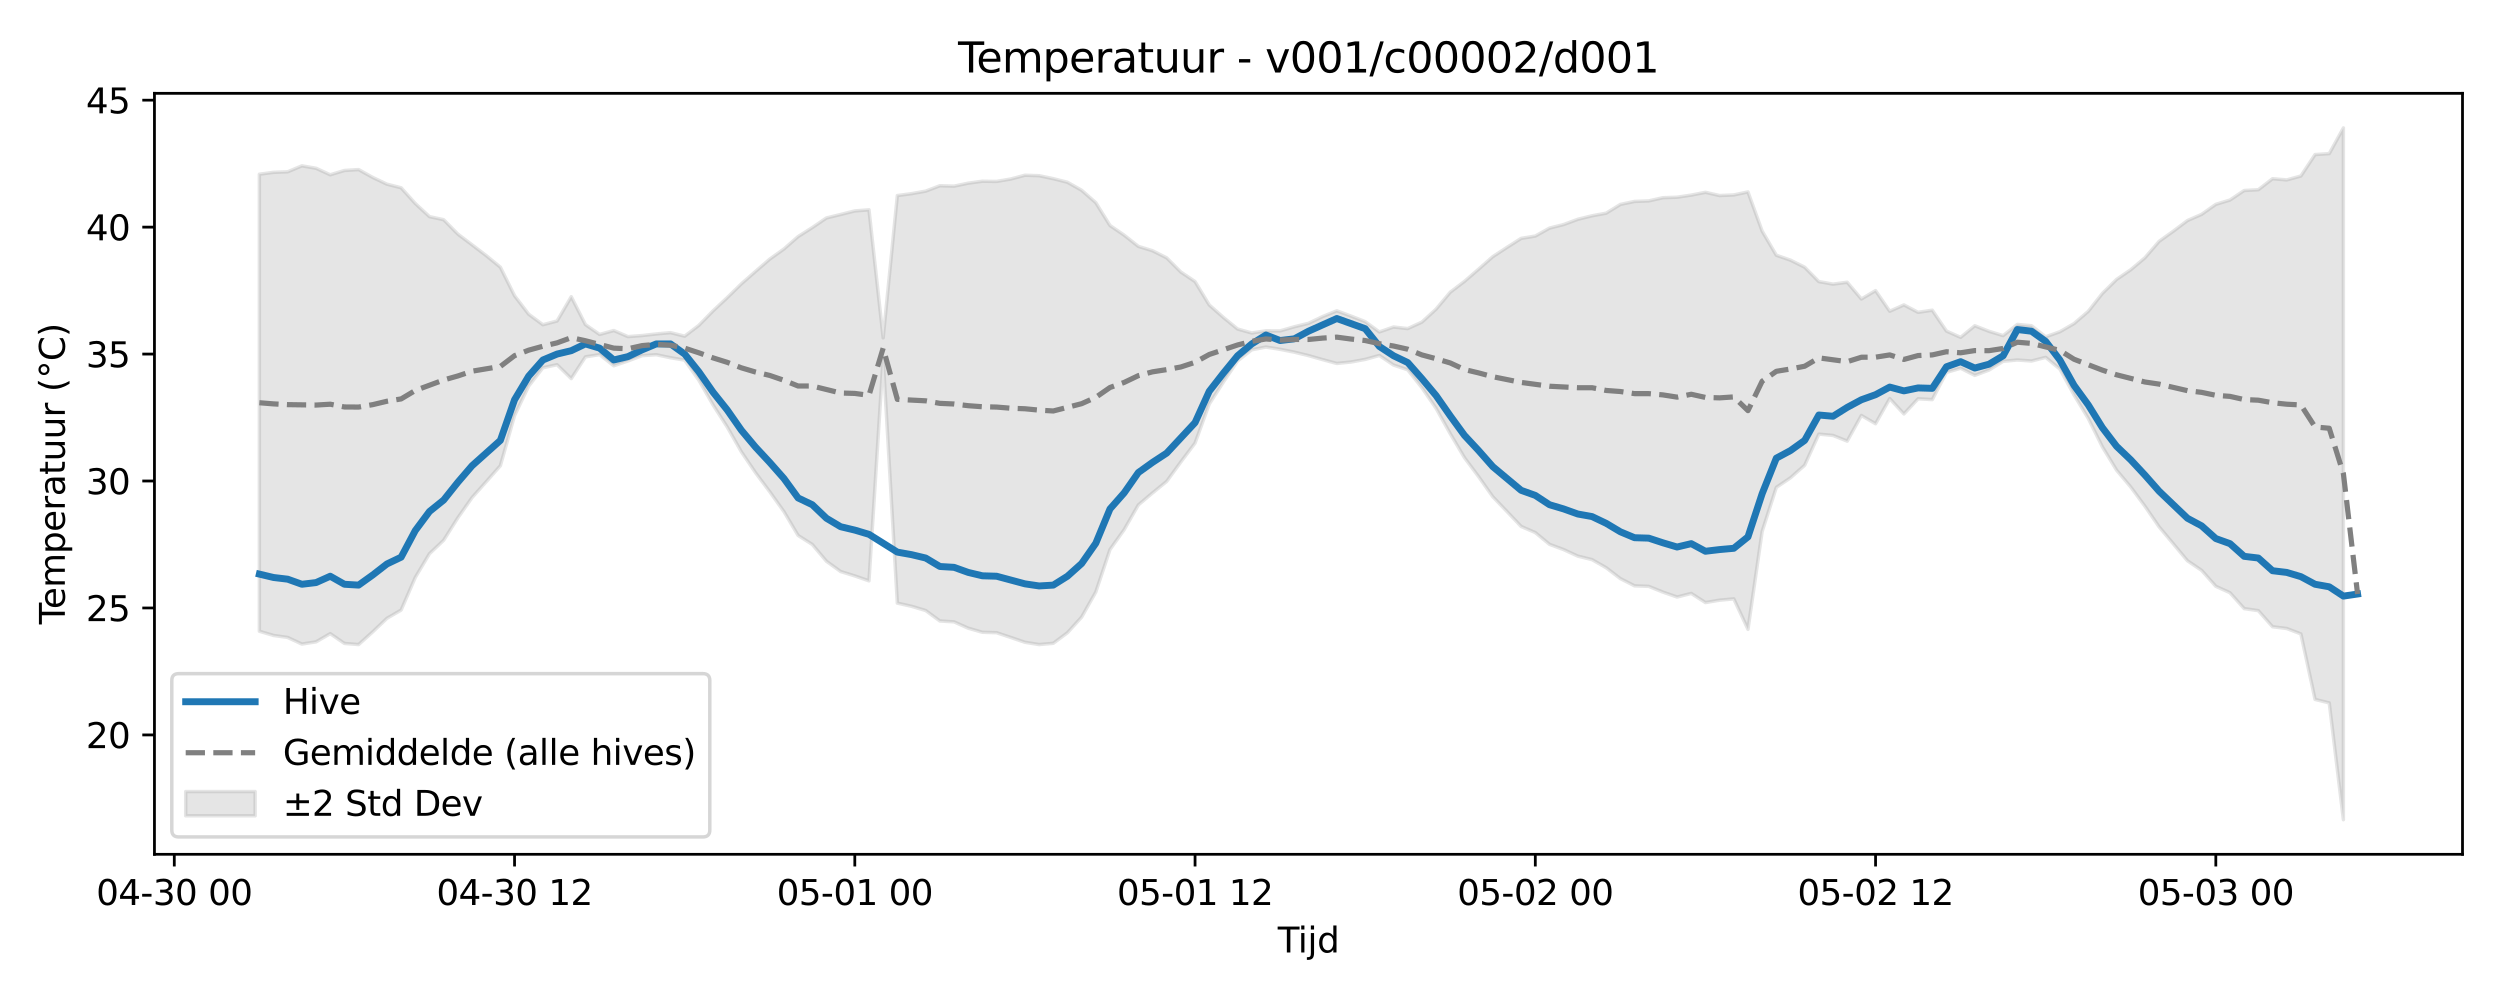 <?xml version="1.0" encoding="utf-8" standalone="no"?>
<!DOCTYPE svg PUBLIC "-//W3C//DTD SVG 1.1//EN"
  "http://www.w3.org/Graphics/SVG/1.1/DTD/svg11.dtd">
<svg xmlns:xlink="http://www.w3.org/1999/xlink" width="720pt" height="288pt" viewBox="0 0 720 288" xmlns="http://www.w3.org/2000/svg" version="1.1">
 <defs>
  <style type="text/css">*{stroke-linejoin: round; stroke-linecap: butt}</style>
 </defs>
 <g id="figure_1">
  <g id="patch_1">
   <path d="M 0 288 
L 720 288 
L 720 0 
L 0 0 
z
" style="fill: #ffffff"/>
  </g>
  <g id="axes_1">
   <g id="patch_2">
    <path d="M 44.48 246.04 
L 709.2 246.04 
L 709.2 26.88 
L 44.48 26.88 
z
" style="fill: #ffffff"/>
   </g>
   <g id="FillBetweenPolyCollection_1">
    <defs>
     <path id="m0c1fd617e3" d="M 74.695 -237.825 
L 74.695 -106.203 
L 78.778 -104.987 
L 82.861 -104.404 
L 86.944 -102.509 
L 91.027 -103.149 
L 95.11 -105.512 
L 99.193 -102.687 
L 103.276 -102.364 
L 107.359 -106.032 
L 111.442 -109.924 
L 115.525 -112.299 
L 119.608 -121.706 
L 123.691 -128.533 
L 127.774 -132.402 
L 131.857 -138.855 
L 135.94 -144.683 
L 140.023 -149.251 
L 144.106 -153.879 
L 148.189 -168.316 
L 152.272 -176.813 
L 156.355 -182.087 
L 160.439 -182.961 
L 164.522 -178.955 
L 168.605 -185.22 
L 172.688 -185.863 
L 176.771 -182.654 
L 180.854 -184.051 
L 184.937 -185.569 
L 189.02 -185.84 
L 193.103 -184.973 
L 197.186 -184.288 
L 201.269 -178.489 
L 205.352 -171.397 
L 209.435 -165.025 
L 213.518 -157.873 
L 217.601 -151.847 
L 221.684 -146.381 
L 225.767 -140.657 
L 229.85 -133.789 
L 233.933 -131.202 
L 238.016 -126.355 
L 242.099 -123.404 
L 246.183 -122.136 
L 250.266 -120.715 
L 254.349 -184.77 
L 258.432 -114.299 
L 262.515 -113.385 
L 266.598 -112.168 
L 270.681 -109.156 
L 274.764 -108.906 
L 278.847 -107.078 
L 282.93 -105.903 
L 287.013 -105.783 
L 291.096 -104.414 
L 295.179 -103.02 
L 299.262 -102.362 
L 303.345 -102.729 
L 307.428 -105.775 
L 311.511 -110.274 
L 315.594 -117.506 
L 319.677 -129.738 
L 323.76 -135.451 
L 327.843 -142.581 
L 331.926 -146.032 
L 336.01 -149.364 
L 340.093 -154.972 
L 344.176 -160.392 
L 348.259 -171.631 
L 352.342 -177.977 
L 356.425 -184.053 
L 360.508 -187.264 
L 364.591 -188.045 
L 368.674 -187.396 
L 372.757 -186.578 
L 376.84 -185.586 
L 380.923 -184.424 
L 385.006 -183.321 
L 389.089 -183.739 
L 393.172 -184.486 
L 397.255 -185.629 
L 401.338 -182.865 
L 405.421 -181.495 
L 409.504 -176.341 
L 413.587 -170.401 
L 417.67 -163.095 
L 421.754 -156.206 
L 425.837 -150.729 
L 429.92 -144.94 
L 434.003 -140.687 
L 438.086 -136.38 
L 442.169 -134.615 
L 446.252 -131.23 
L 450.335 -129.71 
L 454.418 -127.831 
L 458.501 -126.828 
L 462.584 -124.488 
L 466.667 -121.36 
L 470.75 -119.275 
L 474.833 -119.126 
L 478.916 -117.476 
L 482.999 -116.057 
L 487.082 -117.09 
L 491.165 -114.459 
L 495.248 -115.146 
L 499.331 -115.521 
L 503.414 -106.751 
L 507.497 -134.937 
L 511.581 -147.63 
L 515.664 -150.388 
L 519.747 -154.011 
L 523.83 -162.963 
L 527.913 -162.59 
L 531.996 -160.955 
L 536.079 -168.34 
L 540.162 -165.966 
L 544.245 -173.205 
L 548.328 -168.783 
L 552.411 -173.153 
L 556.494 -172.911 
L 560.577 -180.737 
L 564.66 -181.947 
L 568.743 -179.886 
L 572.826 -181.418 
L 576.909 -183.945 
L 580.992 -184.317 
L 585.075 -184.027 
L 589.158 -185.078 
L 593.241 -181.716 
L 597.325 -174.26 
L 601.408 -167.52 
L 605.491 -159.291 
L 609.574 -152.589 
L 613.657 -147.728 
L 617.74 -142.21 
L 621.823 -136.261 
L 625.906 -131.387 
L 629.989 -126.491 
L 634.072 -123.73 
L 638.155 -119.141 
L 642.238 -117.29 
L 646.321 -112.721 
L 650.404 -112.13 
L 654.487 -107.497 
L 658.57 -106.993 
L 662.653 -105.435 
L 666.736 -86.566 
L 670.819 -85.561 
L 674.902 -51.922 
L 674.902 -251.158 
L 674.902 -251.158 
L 670.819 -243.761 
L 666.736 -243.488 
L 662.653 -237.314 
L 658.57 -236.182 
L 654.487 -236.532 
L 650.404 -233.361 
L 646.321 -233.136 
L 642.238 -230.394 
L 638.155 -229.153 
L 634.072 -226.27 
L 629.989 -224.484 
L 625.906 -221.416 
L 621.823 -218.492 
L 617.74 -213.761 
L 613.657 -210.315 
L 609.574 -207.526 
L 605.491 -203.505 
L 601.408 -198.323 
L 597.325 -194.813 
L 593.241 -192.455 
L 589.158 -191.002 
L 585.075 -194.186 
L 580.992 -194.566 
L 576.909 -191.342 
L 572.826 -192.591 
L 568.743 -194.183 
L 564.66 -190.843 
L 560.577 -192.661 
L 556.494 -198.66 
L 552.411 -198.052 
L 548.328 -200.188 
L 544.245 -198.366 
L 540.162 -204.305 
L 536.079 -201.891 
L 531.996 -206.716 
L 527.913 -206.178 
L 523.83 -206.901 
L 519.747 -211.04 
L 515.664 -213.078 
L 511.581 -214.495 
L 507.497 -221.461 
L 503.414 -232.727 
L 499.331 -231.858 
L 495.248 -231.686 
L 491.165 -232.616 
L 487.082 -231.813 
L 482.999 -231.201 
L 478.916 -231.061 
L 474.833 -230.142 
L 470.75 -229.993 
L 466.667 -229.128 
L 462.584 -226.609 
L 458.501 -225.853 
L 454.418 -224.85 
L 450.335 -223.336 
L 446.252 -222.304 
L 442.169 -220.016 
L 438.086 -219.347 
L 434.003 -216.747 
L 429.92 -214.079 
L 425.837 -210.483 
L 421.754 -206.956 
L 417.67 -203.845 
L 413.587 -198.976 
L 409.504 -195.23 
L 405.421 -193.366 
L 401.338 -193.824 
L 397.255 -192.401 
L 393.172 -195.372 
L 389.089 -196.972 
L 385.006 -198.487 
L 380.923 -196.835 
L 376.84 -194.882 
L 372.757 -193.89 
L 368.674 -192.706 
L 364.591 -192.727 
L 360.508 -192.106 
L 356.425 -193.246 
L 352.342 -196.58 
L 348.259 -200.184 
L 344.176 -206.914 
L 340.093 -209.653 
L 336.01 -213.737 
L 331.926 -215.789 
L 327.843 -217.047 
L 323.76 -220.276 
L 319.677 -223.065 
L 315.594 -229.63 
L 311.511 -233.206 
L 307.428 -235.511 
L 303.345 -236.547 
L 299.262 -237.401 
L 295.179 -237.535 
L 291.096 -236.446 
L 287.013 -235.747 
L 282.93 -235.809 
L 278.847 -235.244 
L 274.764 -234.391 
L 270.681 -234.506 
L 266.598 -232.957 
L 262.515 -232.227 
L 258.432 -231.679 
L 254.349 -190.701 
L 250.266 -227.579 
L 246.183 -227.255 
L 242.099 -226.23 
L 238.016 -225.229 
L 233.933 -222.454 
L 229.85 -219.867 
L 225.767 -216.29 
L 221.684 -213.369 
L 217.601 -209.852 
L 213.518 -206.264 
L 209.435 -202.281 
L 205.352 -198.468 
L 201.269 -194.3 
L 197.186 -191.182 
L 193.103 -192.204 
L 189.02 -191.824 
L 184.937 -191.364 
L 180.854 -191.054 
L 176.771 -192.817 
L 172.688 -191.679 
L 168.605 -194.516 
L 164.522 -202.548 
L 160.439 -195.557 
L 156.355 -194.48 
L 152.272 -197.5 
L 148.189 -202.828 
L 144.106 -211.05 
L 140.023 -214.398 
L 135.94 -217.504 
L 131.857 -220.589 
L 127.774 -224.727 
L 123.691 -225.61 
L 119.608 -229.391 
L 115.525 -233.923 
L 111.442 -234.958 
L 107.359 -236.9 
L 103.276 -239.165 
L 99.193 -238.904 
L 95.11 -237.663 
L 91.027 -239.539 
L 86.944 -240.24 
L 82.861 -238.527 
L 78.778 -238.371 
L 74.695 -237.825 
z
" style="stroke: #808080; stroke-opacity: 0.2"/>
    </defs>
    <g clip-path="url(#pc501c5b3cd)">
     <use xlink:href="#m0c1fd617e3" x="0" y="288" style="fill: #808080; fill-opacity: 0.2; stroke: #808080; stroke-opacity: 0.2"/>
    </g>
   </g>
   <g id="matplotlib.axis_1">
    <g id="xtick_1">
     <g id="line2d_1">
      <defs>
       <path id="m7326f08b5c" d="M 0 0 
L 0 3.5 
" style="stroke: #000000; stroke-width: 0.8"/>
      </defs>
      <g>
       <use xlink:href="#m7326f08b5c" x="50.196" y="246.04" style="stroke: #000000; stroke-width: 0.8"/>
      </g>
     </g>
     <g id="text_1">
      <!-- 04-30 00 -->
      <g transform="translate(27.716 260.638) scale(0.1 -0.1)">
       <defs>
        <path id="DejaVuSans-30" d="M 2034 4250 
Q 1547 4250 1301 3770 
Q 1056 3291 1056 2328 
Q 1056 1369 1301 889 
Q 1547 409 2034 409 
Q 2525 409 2770 889 
Q 3016 1369 3016 2328 
Q 3016 3291 2770 3770 
Q 2525 4250 2034 4250 
z
M 2034 4750 
Q 2819 4750 3233 4129 
Q 3647 3509 3647 2328 
Q 3647 1150 3233 529 
Q 2819 -91 2034 -91 
Q 1250 -91 836 529 
Q 422 1150 422 2328 
Q 422 3509 836 4129 
Q 1250 4750 2034 4750 
z
" transform="scale(0.016)"/>
        <path id="DejaVuSans-34" d="M 2419 4116 
L 825 1625 
L 2419 1625 
L 2419 4116 
z
M 2253 4666 
L 3047 4666 
L 3047 1625 
L 3713 1625 
L 3713 1100 
L 3047 1100 
L 3047 0 
L 2419 0 
L 2419 1100 
L 313 1100 
L 313 1709 
L 2253 4666 
z
" transform="scale(0.016)"/>
        <path id="DejaVuSans-2d" d="M 313 2009 
L 1997 2009 
L 1997 1497 
L 313 1497 
L 313 2009 
z
" transform="scale(0.016)"/>
        <path id="DejaVuSans-33" d="M 2597 2516 
Q 3050 2419 3304 2112 
Q 3559 1806 3559 1356 
Q 3559 666 3084 287 
Q 2609 -91 1734 -91 
Q 1441 -91 1130 -33 
Q 819 25 488 141 
L 488 750 
Q 750 597 1062 519 
Q 1375 441 1716 441 
Q 2309 441 2620 675 
Q 2931 909 2931 1356 
Q 2931 1769 2642 2001 
Q 2353 2234 1838 2234 
L 1294 2234 
L 1294 2753 
L 1863 2753 
Q 2328 2753 2575 2939 
Q 2822 3125 2822 3475 
Q 2822 3834 2567 4026 
Q 2313 4219 1838 4219 
Q 1578 4219 1281 4162 
Q 984 4106 628 3988 
L 628 4550 
Q 988 4650 1302 4700 
Q 1616 4750 1894 4750 
Q 2613 4750 3031 4423 
Q 3450 4097 3450 3541 
Q 3450 3153 3228 2886 
Q 3006 2619 2597 2516 
z
" transform="scale(0.016)"/>
        <path id="DejaVuSans-20" transform="scale(0.016)"/>
       </defs>
       <use xlink:href="#DejaVuSans-30"/>
       <use xlink:href="#DejaVuSans-34" transform="translate(63.623 0)"/>
       <use xlink:href="#DejaVuSans-2d" transform="translate(127.246 0)"/>
       <use xlink:href="#DejaVuSans-33" transform="translate(163.33 0)"/>
       <use xlink:href="#DejaVuSans-30" transform="translate(226.953 0)"/>
       <use xlink:href="#DejaVuSans-20" transform="translate(290.576 0)"/>
       <use xlink:href="#DejaVuSans-30" transform="translate(322.363 0)"/>
       <use xlink:href="#DejaVuSans-30" transform="translate(385.986 0)"/>
      </g>
     </g>
    </g>
    <g id="xtick_2">
     <g id="line2d_2">
      <g>
       <use xlink:href="#m7326f08b5c" x="148.189" y="246.04" style="stroke: #000000; stroke-width: 0.8"/>
      </g>
     </g>
     <g id="text_2">
      <!-- 04-30 12 -->
      <g transform="translate(125.709 260.638) scale(0.1 -0.1)">
       <defs>
        <path id="DejaVuSans-31" d="M 794 531 
L 1825 531 
L 1825 4091 
L 703 3866 
L 703 4441 
L 1819 4666 
L 2450 4666 
L 2450 531 
L 3481 531 
L 3481 0 
L 794 0 
L 794 531 
z
" transform="scale(0.016)"/>
        <path id="DejaVuSans-32" d="M 1228 531 
L 3431 531 
L 3431 0 
L 469 0 
L 469 531 
Q 828 903 1448 1529 
Q 2069 2156 2228 2338 
Q 2531 2678 2651 2914 
Q 2772 3150 2772 3378 
Q 2772 3750 2511 3984 
Q 2250 4219 1831 4219 
Q 1534 4219 1204 4116 
Q 875 4013 500 3803 
L 500 4441 
Q 881 4594 1212 4672 
Q 1544 4750 1819 4750 
Q 2544 4750 2975 4387 
Q 3406 4025 3406 3419 
Q 3406 3131 3298 2873 
Q 3191 2616 2906 2266 
Q 2828 2175 2409 1742 
Q 1991 1309 1228 531 
z
" transform="scale(0.016)"/>
       </defs>
       <use xlink:href="#DejaVuSans-30"/>
       <use xlink:href="#DejaVuSans-34" transform="translate(63.623 0)"/>
       <use xlink:href="#DejaVuSans-2d" transform="translate(127.246 0)"/>
       <use xlink:href="#DejaVuSans-33" transform="translate(163.33 0)"/>
       <use xlink:href="#DejaVuSans-30" transform="translate(226.953 0)"/>
       <use xlink:href="#DejaVuSans-20" transform="translate(290.576 0)"/>
       <use xlink:href="#DejaVuSans-31" transform="translate(322.363 0)"/>
       <use xlink:href="#DejaVuSans-32" transform="translate(385.986 0)"/>
      </g>
     </g>
    </g>
    <g id="xtick_3">
     <g id="line2d_3">
      <g>
       <use xlink:href="#m7326f08b5c" x="246.183" y="246.04" style="stroke: #000000; stroke-width: 0.8"/>
      </g>
     </g>
     <g id="text_3">
      <!-- 05-01 00 -->
      <g transform="translate(223.702 260.638) scale(0.1 -0.1)">
       <defs>
        <path id="DejaVuSans-35" d="M 691 4666 
L 3169 4666 
L 3169 4134 
L 1269 4134 
L 1269 2991 
Q 1406 3038 1543 3061 
Q 1681 3084 1819 3084 
Q 2600 3084 3056 2656 
Q 3513 2228 3513 1497 
Q 3513 744 3044 326 
Q 2575 -91 1722 -91 
Q 1428 -91 1123 -41 
Q 819 9 494 109 
L 494 744 
Q 775 591 1075 516 
Q 1375 441 1709 441 
Q 2250 441 2565 725 
Q 2881 1009 2881 1497 
Q 2881 1984 2565 2268 
Q 2250 2553 1709 2553 
Q 1456 2553 1204 2497 
Q 953 2441 691 2322 
L 691 4666 
z
" transform="scale(0.016)"/>
       </defs>
       <use xlink:href="#DejaVuSans-30"/>
       <use xlink:href="#DejaVuSans-35" transform="translate(63.623 0)"/>
       <use xlink:href="#DejaVuSans-2d" transform="translate(127.246 0)"/>
       <use xlink:href="#DejaVuSans-30" transform="translate(163.33 0)"/>
       <use xlink:href="#DejaVuSans-31" transform="translate(226.953 0)"/>
       <use xlink:href="#DejaVuSans-20" transform="translate(290.576 0)"/>
       <use xlink:href="#DejaVuSans-30" transform="translate(322.363 0)"/>
       <use xlink:href="#DejaVuSans-30" transform="translate(385.986 0)"/>
      </g>
     </g>
    </g>
    <g id="xtick_4">
     <g id="line2d_4">
      <g>
       <use xlink:href="#m7326f08b5c" x="344.176" y="246.04" style="stroke: #000000; stroke-width: 0.8"/>
      </g>
     </g>
     <g id="text_4">
      <!-- 05-01 12 -->
      <g transform="translate(321.695 260.638) scale(0.1 -0.1)">
       <use xlink:href="#DejaVuSans-30"/>
       <use xlink:href="#DejaVuSans-35" transform="translate(63.623 0)"/>
       <use xlink:href="#DejaVuSans-2d" transform="translate(127.246 0)"/>
       <use xlink:href="#DejaVuSans-30" transform="translate(163.33 0)"/>
       <use xlink:href="#DejaVuSans-31" transform="translate(226.953 0)"/>
       <use xlink:href="#DejaVuSans-20" transform="translate(290.576 0)"/>
       <use xlink:href="#DejaVuSans-31" transform="translate(322.363 0)"/>
       <use xlink:href="#DejaVuSans-32" transform="translate(385.986 0)"/>
      </g>
     </g>
    </g>
    <g id="xtick_5">
     <g id="line2d_5">
      <g>
       <use xlink:href="#m7326f08b5c" x="442.169" y="246.04" style="stroke: #000000; stroke-width: 0.8"/>
      </g>
     </g>
     <g id="text_5">
      <!-- 05-02 00 -->
      <g transform="translate(419.688 260.638) scale(0.1 -0.1)">
       <use xlink:href="#DejaVuSans-30"/>
       <use xlink:href="#DejaVuSans-35" transform="translate(63.623 0)"/>
       <use xlink:href="#DejaVuSans-2d" transform="translate(127.246 0)"/>
       <use xlink:href="#DejaVuSans-30" transform="translate(163.33 0)"/>
       <use xlink:href="#DejaVuSans-32" transform="translate(226.953 0)"/>
       <use xlink:href="#DejaVuSans-20" transform="translate(290.576 0)"/>
       <use xlink:href="#DejaVuSans-30" transform="translate(322.363 0)"/>
       <use xlink:href="#DejaVuSans-30" transform="translate(385.986 0)"/>
      </g>
     </g>
    </g>
    <g id="xtick_6">
     <g id="line2d_6">
      <g>
       <use xlink:href="#m7326f08b5c" x="540.162" y="246.04" style="stroke: #000000; stroke-width: 0.8"/>
      </g>
     </g>
     <g id="text_6">
      <!-- 05-02 12 -->
      <g transform="translate(517.681 260.638) scale(0.1 -0.1)">
       <use xlink:href="#DejaVuSans-30"/>
       <use xlink:href="#DejaVuSans-35" transform="translate(63.623 0)"/>
       <use xlink:href="#DejaVuSans-2d" transform="translate(127.246 0)"/>
       <use xlink:href="#DejaVuSans-30" transform="translate(163.33 0)"/>
       <use xlink:href="#DejaVuSans-32" transform="translate(226.953 0)"/>
       <use xlink:href="#DejaVuSans-20" transform="translate(290.576 0)"/>
       <use xlink:href="#DejaVuSans-31" transform="translate(322.363 0)"/>
       <use xlink:href="#DejaVuSans-32" transform="translate(385.986 0)"/>
      </g>
     </g>
    </g>
    <g id="xtick_7">
     <g id="line2d_7">
      <g>
       <use xlink:href="#m7326f08b5c" x="638.155" y="246.04" style="stroke: #000000; stroke-width: 0.8"/>
      </g>
     </g>
     <g id="text_7">
      <!-- 05-03 00 -->
      <g transform="translate(615.675 260.638) scale(0.1 -0.1)">
       <use xlink:href="#DejaVuSans-30"/>
       <use xlink:href="#DejaVuSans-35" transform="translate(63.623 0)"/>
       <use xlink:href="#DejaVuSans-2d" transform="translate(127.246 0)"/>
       <use xlink:href="#DejaVuSans-30" transform="translate(163.33 0)"/>
       <use xlink:href="#DejaVuSans-33" transform="translate(226.953 0)"/>
       <use xlink:href="#DejaVuSans-20" transform="translate(290.576 0)"/>
       <use xlink:href="#DejaVuSans-30" transform="translate(322.363 0)"/>
       <use xlink:href="#DejaVuSans-30" transform="translate(385.986 0)"/>
      </g>
     </g>
    </g>
    <g id="text_8">
     <!-- Tijd -->
     <g transform="translate(367.99 274.317) scale(0.1 -0.1)">
      <defs>
       <path id="DejaVuSans-54" d="M -19 4666 
L 3928 4666 
L 3928 4134 
L 2272 4134 
L 2272 0 
L 1638 0 
L 1638 4134 
L -19 4134 
L -19 4666 
z
" transform="scale(0.016)"/>
       <path id="DejaVuSans-69" d="M 603 3500 
L 1178 3500 
L 1178 0 
L 603 0 
L 603 3500 
z
M 603 4863 
L 1178 4863 
L 1178 4134 
L 603 4134 
L 603 4863 
z
" transform="scale(0.016)"/>
       <path id="DejaVuSans-6a" d="M 603 3500 
L 1178 3500 
L 1178 -63 
Q 1178 -731 923 -1031 
Q 669 -1331 103 -1331 
L -116 -1331 
L -116 -844 
L 38 -844 
Q 366 -844 484 -692 
Q 603 -541 603 -63 
L 603 3500 
z
M 603 4863 
L 1178 4863 
L 1178 4134 
L 603 4134 
L 603 4863 
z
" transform="scale(0.016)"/>
       <path id="DejaVuSans-64" d="M 2906 2969 
L 2906 4863 
L 3481 4863 
L 3481 0 
L 2906 0 
L 2906 525 
Q 2725 213 2448 61 
Q 2172 -91 1784 -91 
Q 1150 -91 751 415 
Q 353 922 353 1747 
Q 353 2572 751 3078 
Q 1150 3584 1784 3584 
Q 2172 3584 2448 3432 
Q 2725 3281 2906 2969 
z
M 947 1747 
Q 947 1113 1208 752 
Q 1469 391 1925 391 
Q 2381 391 2643 752 
Q 2906 1113 2906 1747 
Q 2906 2381 2643 2742 
Q 2381 3103 1925 3103 
Q 1469 3103 1208 2742 
Q 947 2381 947 1747 
z
" transform="scale(0.016)"/>
      </defs>
      <use xlink:href="#DejaVuSans-54"/>
      <use xlink:href="#DejaVuSans-69" transform="translate(57.959 0)"/>
      <use xlink:href="#DejaVuSans-6a" transform="translate(85.742 0)"/>
      <use xlink:href="#DejaVuSans-64" transform="translate(113.525 0)"/>
     </g>
    </g>
   </g>
   <g id="matplotlib.axis_2">
    <g id="ytick_1">
     <g id="line2d_8">
      <defs>
       <path id="m1093f1c954" d="M 0 0 
L -3.5 0 
" style="stroke: #000000; stroke-width: 0.8"/>
      </defs>
      <g>
       <use xlink:href="#m1093f1c954" x="44.48" y="211.654" style="stroke: #000000; stroke-width: 0.8"/>
      </g>
     </g>
     <g id="text_9">
      <!-- 20 -->
      <g transform="translate(24.755 215.453) scale(0.1 -0.1)">
       <use xlink:href="#DejaVuSans-32"/>
       <use xlink:href="#DejaVuSans-30" transform="translate(63.623 0)"/>
      </g>
     </g>
    </g>
    <g id="ytick_2">
     <g id="line2d_9">
      <g>
       <use xlink:href="#m1093f1c954" x="44.48" y="175.093" style="stroke: #000000; stroke-width: 0.8"/>
      </g>
     </g>
     <g id="text_10">
      <!-- 25 -->
      <g transform="translate(24.755 178.892) scale(0.1 -0.1)">
       <use xlink:href="#DejaVuSans-32"/>
       <use xlink:href="#DejaVuSans-35" transform="translate(63.623 0)"/>
      </g>
     </g>
    </g>
    <g id="ytick_3">
     <g id="line2d_10">
      <g>
       <use xlink:href="#m1093f1c954" x="44.48" y="138.532" style="stroke: #000000; stroke-width: 0.8"/>
      </g>
     </g>
     <g id="text_11">
      <!-- 30 -->
      <g transform="translate(24.755 142.331) scale(0.1 -0.1)">
       <use xlink:href="#DejaVuSans-33"/>
       <use xlink:href="#DejaVuSans-30" transform="translate(63.623 0)"/>
      </g>
     </g>
    </g>
    <g id="ytick_4">
     <g id="line2d_11">
      <g>
       <use xlink:href="#m1093f1c954" x="44.48" y="101.971" style="stroke: #000000; stroke-width: 0.8"/>
      </g>
     </g>
     <g id="text_12">
      <!-- 35 -->
      <g transform="translate(24.755 105.77) scale(0.1 -0.1)">
       <use xlink:href="#DejaVuSans-33"/>
       <use xlink:href="#DejaVuSans-35" transform="translate(63.623 0)"/>
      </g>
     </g>
    </g>
    <g id="ytick_5">
     <g id="line2d_12">
      <g>
       <use xlink:href="#m1093f1c954" x="44.48" y="65.41" style="stroke: #000000; stroke-width: 0.8"/>
      </g>
     </g>
     <g id="text_13">
      <!-- 40 -->
      <g transform="translate(24.755 69.209) scale(0.1 -0.1)">
       <use xlink:href="#DejaVuSans-34"/>
       <use xlink:href="#DejaVuSans-30" transform="translate(63.623 0)"/>
      </g>
     </g>
    </g>
    <g id="ytick_6">
     <g id="line2d_13">
      <g>
       <use xlink:href="#m1093f1c954" x="44.48" y="28.849" style="stroke: #000000; stroke-width: 0.8"/>
      </g>
     </g>
     <g id="text_14">
      <!-- 45 -->
      <g transform="translate(24.755 32.648) scale(0.1 -0.1)">
       <use xlink:href="#DejaVuSans-34"/>
       <use xlink:href="#DejaVuSans-35" transform="translate(63.623 0)"/>
      </g>
     </g>
    </g>
    <g id="text_15">
     <!-- Temperatuur (°C) -->
     <g transform="translate(18.675 179.816) rotate(-90) scale(0.1 -0.1)">
      <defs>
       <path id="DejaVuSans-65" d="M 3597 1894 
L 3597 1613 
L 953 1613 
Q 991 1019 1311 708 
Q 1631 397 2203 397 
Q 2534 397 2845 478 
Q 3156 559 3463 722 
L 3463 178 
Q 3153 47 2828 -22 
Q 2503 -91 2169 -91 
Q 1331 -91 842 396 
Q 353 884 353 1716 
Q 353 2575 817 3079 
Q 1281 3584 2069 3584 
Q 2775 3584 3186 3129 
Q 3597 2675 3597 1894 
z
M 3022 2063 
Q 3016 2534 2758 2815 
Q 2500 3097 2075 3097 
Q 1594 3097 1305 2825 
Q 1016 2553 972 2059 
L 3022 2063 
z
" transform="scale(0.016)"/>
       <path id="DejaVuSans-6d" d="M 3328 2828 
Q 3544 3216 3844 3400 
Q 4144 3584 4550 3584 
Q 5097 3584 5394 3201 
Q 5691 2819 5691 2113 
L 5691 0 
L 5113 0 
L 5113 2094 
Q 5113 2597 4934 2840 
Q 4756 3084 4391 3084 
Q 3944 3084 3684 2787 
Q 3425 2491 3425 1978 
L 3425 0 
L 2847 0 
L 2847 2094 
Q 2847 2600 2669 2842 
Q 2491 3084 2119 3084 
Q 1678 3084 1418 2786 
Q 1159 2488 1159 1978 
L 1159 0 
L 581 0 
L 581 3500 
L 1159 3500 
L 1159 2956 
Q 1356 3278 1631 3431 
Q 1906 3584 2284 3584 
Q 2666 3584 2933 3390 
Q 3200 3197 3328 2828 
z
" transform="scale(0.016)"/>
       <path id="DejaVuSans-70" d="M 1159 525 
L 1159 -1331 
L 581 -1331 
L 581 3500 
L 1159 3500 
L 1159 2969 
Q 1341 3281 1617 3432 
Q 1894 3584 2278 3584 
Q 2916 3584 3314 3078 
Q 3713 2572 3713 1747 
Q 3713 922 3314 415 
Q 2916 -91 2278 -91 
Q 1894 -91 1617 61 
Q 1341 213 1159 525 
z
M 3116 1747 
Q 3116 2381 2855 2742 
Q 2594 3103 2138 3103 
Q 1681 3103 1420 2742 
Q 1159 2381 1159 1747 
Q 1159 1113 1420 752 
Q 1681 391 2138 391 
Q 2594 391 2855 752 
Q 3116 1113 3116 1747 
z
" transform="scale(0.016)"/>
       <path id="DejaVuSans-72" d="M 2631 2963 
Q 2534 3019 2420 3045 
Q 2306 3072 2169 3072 
Q 1681 3072 1420 2755 
Q 1159 2438 1159 1844 
L 1159 0 
L 581 0 
L 581 3500 
L 1159 3500 
L 1159 2956 
Q 1341 3275 1631 3429 
Q 1922 3584 2338 3584 
Q 2397 3584 2469 3576 
Q 2541 3569 2628 3553 
L 2631 2963 
z
" transform="scale(0.016)"/>
       <path id="DejaVuSans-61" d="M 2194 1759 
Q 1497 1759 1228 1600 
Q 959 1441 959 1056 
Q 959 750 1161 570 
Q 1363 391 1709 391 
Q 2188 391 2477 730 
Q 2766 1069 2766 1631 
L 2766 1759 
L 2194 1759 
z
M 3341 1997 
L 3341 0 
L 2766 0 
L 2766 531 
Q 2569 213 2275 61 
Q 1981 -91 1556 -91 
Q 1019 -91 701 211 
Q 384 513 384 1019 
Q 384 1609 779 1909 
Q 1175 2209 1959 2209 
L 2766 2209 
L 2766 2266 
Q 2766 2663 2505 2880 
Q 2244 3097 1772 3097 
Q 1472 3097 1187 3025 
Q 903 2953 641 2809 
L 641 3341 
Q 956 3463 1253 3523 
Q 1550 3584 1831 3584 
Q 2591 3584 2966 3190 
Q 3341 2797 3341 1997 
z
" transform="scale(0.016)"/>
       <path id="DejaVuSans-74" d="M 1172 4494 
L 1172 3500 
L 2356 3500 
L 2356 3053 
L 1172 3053 
L 1172 1153 
Q 1172 725 1289 603 
Q 1406 481 1766 481 
L 2356 481 
L 2356 0 
L 1766 0 
Q 1100 0 847 248 
Q 594 497 594 1153 
L 594 3053 
L 172 3053 
L 172 3500 
L 594 3500 
L 594 4494 
L 1172 4494 
z
" transform="scale(0.016)"/>
       <path id="DejaVuSans-75" d="M 544 1381 
L 544 3500 
L 1119 3500 
L 1119 1403 
Q 1119 906 1312 657 
Q 1506 409 1894 409 
Q 2359 409 2629 706 
Q 2900 1003 2900 1516 
L 2900 3500 
L 3475 3500 
L 3475 0 
L 2900 0 
L 2900 538 
Q 2691 219 2414 64 
Q 2138 -91 1772 -91 
Q 1169 -91 856 284 
Q 544 659 544 1381 
z
M 1991 3584 
L 1991 3584 
z
" transform="scale(0.016)"/>
       <path id="DejaVuSans-28" d="M 1984 4856 
Q 1566 4138 1362 3434 
Q 1159 2731 1159 2009 
Q 1159 1288 1364 580 
Q 1569 -128 1984 -844 
L 1484 -844 
Q 1016 -109 783 600 
Q 550 1309 550 2009 
Q 550 2706 781 3412 
Q 1013 4119 1484 4856 
L 1984 4856 
z
" transform="scale(0.016)"/>
       <path id="DejaVuSans-b0" d="M 1600 4347 
Q 1350 4347 1178 4173 
Q 1006 4000 1006 3750 
Q 1006 3503 1178 3333 
Q 1350 3163 1600 3163 
Q 1850 3163 2022 3333 
Q 2194 3503 2194 3750 
Q 2194 3997 2020 4172 
Q 1847 4347 1600 4347 
z
M 1600 4750 
Q 1800 4750 1984 4673 
Q 2169 4597 2303 4453 
Q 2447 4313 2519 4134 
Q 2591 3956 2591 3750 
Q 2591 3338 2302 3052 
Q 2013 2766 1594 2766 
Q 1172 2766 890 3047 
Q 609 3328 609 3750 
Q 609 4169 896 4459 
Q 1184 4750 1600 4750 
z
" transform="scale(0.016)"/>
       <path id="DejaVuSans-43" d="M 4122 4306 
L 4122 3641 
Q 3803 3938 3442 4084 
Q 3081 4231 2675 4231 
Q 1875 4231 1450 3742 
Q 1025 3253 1025 2328 
Q 1025 1406 1450 917 
Q 1875 428 2675 428 
Q 3081 428 3442 575 
Q 3803 722 4122 1019 
L 4122 359 
Q 3791 134 3420 21 
Q 3050 -91 2638 -91 
Q 1578 -91 968 557 
Q 359 1206 359 2328 
Q 359 3453 968 4101 
Q 1578 4750 2638 4750 
Q 3056 4750 3426 4639 
Q 3797 4528 4122 4306 
z
" transform="scale(0.016)"/>
       <path id="DejaVuSans-29" d="M 513 4856 
L 1013 4856 
Q 1481 4119 1714 3412 
Q 1947 2706 1947 2009 
Q 1947 1309 1714 600 
Q 1481 -109 1013 -844 
L 513 -844 
Q 928 -128 1133 580 
Q 1338 1288 1338 2009 
Q 1338 2731 1133 3434 
Q 928 4138 513 4856 
z
" transform="scale(0.016)"/>
      </defs>
      <use xlink:href="#DejaVuSans-54"/>
      <use xlink:href="#DejaVuSans-65" transform="translate(44.084 0)"/>
      <use xlink:href="#DejaVuSans-6d" transform="translate(105.607 0)"/>
      <use xlink:href="#DejaVuSans-70" transform="translate(203.02 0)"/>
      <use xlink:href="#DejaVuSans-65" transform="translate(266.496 0)"/>
      <use xlink:href="#DejaVuSans-72" transform="translate(328.02 0)"/>
      <use xlink:href="#DejaVuSans-61" transform="translate(369.133 0)"/>
      <use xlink:href="#DejaVuSans-74" transform="translate(430.412 0)"/>
      <use xlink:href="#DejaVuSans-75" transform="translate(469.621 0)"/>
      <use xlink:href="#DejaVuSans-75" transform="translate(533 0)"/>
      <use xlink:href="#DejaVuSans-72" transform="translate(596.379 0)"/>
      <use xlink:href="#DejaVuSans-20" transform="translate(637.492 0)"/>
      <use xlink:href="#DejaVuSans-28" transform="translate(669.279 0)"/>
      <use xlink:href="#DejaVuSans-b0" transform="translate(708.293 0)"/>
      <use xlink:href="#DejaVuSans-43" transform="translate(758.293 0)"/>
      <use xlink:href="#DejaVuSans-29" transform="translate(828.117 0)"/>
     </g>
    </g>
   </g>
   <g id="line2d_14">
    <path d="M 74.695 165.343 
L 78.778 166.318 
L 82.861 166.806 
L 86.944 168.268 
L 91.027 167.781 
L 95.11 165.952 
L 99.193 168.268 
L 103.276 168.512 
L 107.359 165.587 
L 111.442 162.418 
L 115.525 160.468 
L 119.608 152.791 
L 123.691 147.306 
L 127.774 144.016 
L 131.857 138.897 
L 135.94 134.144 
L 144.106 126.832 
L 148.189 115.133 
L 152.272 108.308 
L 156.355 103.677 
L 160.439 101.971 
L 164.522 100.996 
L 168.605 99.046 
L 172.688 100.265 
L 176.771 103.677 
L 180.854 102.702 
L 184.937 100.752 
L 189.02 99.046 
L 193.103 99.046 
L 197.186 101.971 
L 201.269 107.089 
L 205.352 112.939 
L 209.435 118.058 
L 213.518 123.907 
L 217.601 128.782 
L 221.684 133.17 
L 225.767 137.801 
L 229.85 143.407 
L 233.933 145.356 
L 238.016 149.256 
L 242.099 151.694 
L 246.183 152.669 
L 250.266 153.887 
L 258.432 159.006 
L 262.515 159.737 
L 266.598 160.712 
L 270.681 163.149 
L 274.764 163.393 
L 278.847 164.856 
L 282.93 165.831 
L 287.013 165.952 
L 295.179 168.146 
L 299.262 168.755 
L 303.345 168.512 
L 307.428 165.952 
L 311.511 162.296 
L 315.594 156.447 
L 319.677 146.575 
L 323.76 141.944 
L 327.843 136.094 
L 331.926 133.17 
L 336.01 130.488 
L 344.176 121.714 
L 348.259 112.695 
L 352.342 107.455 
L 356.425 102.458 
L 360.508 99.046 
L 364.591 96.487 
L 368.674 98.071 
L 372.757 97.584 
L 376.84 95.39 
L 385.006 91.734 
L 393.172 94.659 
L 397.255 99.777 
L 401.338 102.458 
L 405.421 104.408 
L 409.504 109.039 
L 413.587 113.914 
L 417.67 119.764 
L 421.754 125.37 
L 425.837 129.757 
L 429.92 134.388 
L 438.086 141.213 
L 442.169 142.675 
L 446.252 145.356 
L 450.335 146.575 
L 454.418 148.038 
L 458.501 148.769 
L 462.584 150.719 
L 466.667 153.156 
L 470.75 154.862 
L 474.833 154.984 
L 478.916 156.325 
L 482.999 157.543 
L 487.082 156.569 
L 491.165 158.762 
L 495.248 158.275 
L 499.331 157.909 
L 503.414 154.619 
L 507.497 142.188 
L 511.581 131.951 
L 515.664 129.757 
L 519.747 126.832 
L 523.83 119.52 
L 527.913 119.886 
L 531.996 117.326 
L 536.079 115.133 
L 540.162 113.67 
L 544.245 111.477 
L 548.328 112.574 
L 552.411 111.72 
L 556.494 111.842 
L 560.577 105.627 
L 564.66 104.165 
L 568.743 105.993 
L 572.826 104.896 
L 576.909 102.458 
L 580.992 94.902 
L 585.075 95.39 
L 589.158 98.315 
L 593.241 103.677 
L 597.325 110.989 
L 601.408 116.595 
L 605.491 123.176 
L 609.574 128.538 
L 613.657 132.438 
L 617.74 136.826 
L 621.823 141.457 
L 629.989 149.256 
L 634.072 151.45 
L 638.155 155.106 
L 642.238 156.569 
L 646.321 160.225 
L 650.404 160.712 
L 654.487 164.368 
L 658.57 164.856 
L 662.653 166.074 
L 666.736 168.268 
L 670.819 168.999 
L 674.902 171.68 
L 678.985 171.071 
L 678.985 171.071 
" clip-path="url(#pc501c5b3cd)" style="fill: none; stroke: #1f77b4; stroke-width: 2; stroke-linecap: square"/>
   </g>
   <g id="line2d_15">
    <path d="M 74.695 115.986 
L 78.778 116.321 
L 82.861 116.534 
L 91.027 116.656 
L 95.11 116.412 
L 99.193 117.205 
L 103.276 117.235 
L 107.359 116.534 
L 111.442 115.559 
L 115.525 114.889 
L 119.608 112.452 
L 127.774 109.435 
L 131.857 108.278 
L 135.94 106.907 
L 144.106 105.536 
L 148.189 102.428 
L 152.272 100.844 
L 156.355 99.716 
L 160.439 98.741 
L 164.522 97.248 
L 168.605 98.132 
L 176.771 100.265 
L 180.854 100.448 
L 184.937 99.533 
L 189.02 99.168 
L 193.103 99.412 
L 197.186 100.265 
L 201.269 101.605 
L 205.352 103.068 
L 209.435 104.347 
L 213.518 105.932 
L 217.601 107.15 
L 221.684 108.125 
L 225.767 109.527 
L 229.85 111.172 
L 233.933 111.172 
L 242.099 113.183 
L 246.183 113.305 
L 250.266 113.853 
L 254.349 100.265 
L 258.432 115.011 
L 266.598 115.437 
L 270.681 116.169 
L 274.764 116.351 
L 278.847 116.839 
L 282.93 117.144 
L 287.013 117.235 
L 291.096 117.57 
L 295.179 117.723 
L 299.262 118.119 
L 303.345 118.362 
L 311.511 116.26 
L 315.594 114.432 
L 319.677 111.599 
L 323.76 110.136 
L 327.843 108.186 
L 331.926 107.089 
L 336.01 106.45 
L 340.093 105.688 
L 344.176 104.347 
L 348.259 102.093 
L 356.425 99.351 
L 360.508 98.315 
L 364.591 97.614 
L 368.674 97.949 
L 372.757 97.766 
L 376.84 97.766 
L 380.923 97.37 
L 385.006 97.096 
L 389.089 97.644 
L 393.172 98.071 
L 397.255 98.985 
L 401.338 99.655 
L 405.421 100.569 
L 409.504 102.215 
L 413.587 103.311 
L 417.67 104.53 
L 421.754 106.419 
L 425.837 107.394 
L 429.92 108.491 
L 438.086 110.136 
L 446.252 111.233 
L 454.418 111.66 
L 458.501 111.66 
L 462.584 112.452 
L 466.667 112.756 
L 470.75 113.366 
L 474.833 113.366 
L 478.916 113.731 
L 482.999 114.371 
L 487.082 113.548 
L 491.165 114.463 
L 495.248 114.584 
L 499.331 114.31 
L 503.414 118.261 
L 507.497 109.801 
L 511.581 106.937 
L 515.664 106.267 
L 519.747 105.475 
L 523.83 103.068 
L 531.996 104.165 
L 536.079 102.885 
L 540.162 102.865 
L 544.245 102.215 
L 548.328 103.515 
L 552.411 102.397 
L 556.494 102.215 
L 560.577 101.301 
L 564.66 101.605 
L 568.743 100.965 
L 572.826 100.996 
L 576.909 100.356 
L 580.992 98.559 
L 585.075 98.894 
L 593.241 100.915 
L 597.325 103.464 
L 605.491 106.602 
L 609.574 107.942 
L 617.74 110.014 
L 621.823 110.624 
L 629.989 112.513 
L 634.072 113 
L 638.155 113.853 
L 642.238 114.158 
L 646.321 115.072 
L 650.404 115.255 
L 654.487 115.986 
L 658.57 116.412 
L 662.653 116.626 
L 666.736 122.973 
L 670.819 123.339 
L 674.902 136.46 
L 678.985 171.071 
L 678.985 171.071 
" clip-path="url(#pc501c5b3cd)" style="fill: none; stroke-dasharray: 5.55,2.4; stroke-dashoffset: 0; stroke: #808080; stroke-width: 1.5"/>
   </g>
   <g id="patch_3">
    <path d="M 44.48 246.04 
L 44.48 26.88 
" style="fill: none; stroke: #000000; stroke-width: 0.8; stroke-linejoin: miter; stroke-linecap: square"/>
   </g>
   <g id="patch_4">
    <path d="M 709.2 246.04 
L 709.2 26.88 
" style="fill: none; stroke: #000000; stroke-width: 0.8; stroke-linejoin: miter; stroke-linecap: square"/>
   </g>
   <g id="patch_5">
    <path d="M 44.48 246.04 
L 709.2 246.04 
" style="fill: none; stroke: #000000; stroke-width: 0.8; stroke-linejoin: miter; stroke-linecap: square"/>
   </g>
   <g id="patch_6">
    <path d="M 44.48 26.88 
L 709.2 26.88 
" style="fill: none; stroke: #000000; stroke-width: 0.8; stroke-linejoin: miter; stroke-linecap: square"/>
   </g>
   <g id="text_16">
    <!-- Temperatuur - v001/c00002/d001 -->
    <g transform="translate(275.918 20.88) scale(0.12 -0.12)">
     <defs>
      <path id="DejaVuSans-76" d="M 191 3500 
L 800 3500 
L 1894 563 
L 2988 3500 
L 3597 3500 
L 2284 0 
L 1503 0 
L 191 3500 
z
" transform="scale(0.016)"/>
      <path id="DejaVuSans-2f" d="M 1625 4666 
L 2156 4666 
L 531 -594 
L 0 -594 
L 1625 4666 
z
" transform="scale(0.016)"/>
      <path id="DejaVuSans-63" d="M 3122 3366 
L 3122 2828 
Q 2878 2963 2633 3030 
Q 2388 3097 2138 3097 
Q 1578 3097 1268 2742 
Q 959 2388 959 1747 
Q 959 1106 1268 751 
Q 1578 397 2138 397 
Q 2388 397 2633 464 
Q 2878 531 3122 666 
L 3122 134 
Q 2881 22 2623 -34 
Q 2366 -91 2075 -91 
Q 1284 -91 818 406 
Q 353 903 353 1747 
Q 353 2603 823 3093 
Q 1294 3584 2113 3584 
Q 2378 3584 2631 3529 
Q 2884 3475 3122 3366 
z
" transform="scale(0.016)"/>
     </defs>
     <use xlink:href="#DejaVuSans-54"/>
     <use xlink:href="#DejaVuSans-65" transform="translate(44.084 0)"/>
     <use xlink:href="#DejaVuSans-6d" transform="translate(105.607 0)"/>
     <use xlink:href="#DejaVuSans-70" transform="translate(203.02 0)"/>
     <use xlink:href="#DejaVuSans-65" transform="translate(266.496 0)"/>
     <use xlink:href="#DejaVuSans-72" transform="translate(328.02 0)"/>
     <use xlink:href="#DejaVuSans-61" transform="translate(369.133 0)"/>
     <use xlink:href="#DejaVuSans-74" transform="translate(430.412 0)"/>
     <use xlink:href="#DejaVuSans-75" transform="translate(469.621 0)"/>
     <use xlink:href="#DejaVuSans-75" transform="translate(533 0)"/>
     <use xlink:href="#DejaVuSans-72" transform="translate(596.379 0)"/>
     <use xlink:href="#DejaVuSans-20" transform="translate(637.492 0)"/>
     <use xlink:href="#DejaVuSans-2d" transform="translate(669.279 0)"/>
     <use xlink:href="#DejaVuSans-20" transform="translate(705.363 0)"/>
     <use xlink:href="#DejaVuSans-76" transform="translate(737.15 0)"/>
     <use xlink:href="#DejaVuSans-30" transform="translate(796.33 0)"/>
     <use xlink:href="#DejaVuSans-30" transform="translate(859.953 0)"/>
     <use xlink:href="#DejaVuSans-31" transform="translate(923.576 0)"/>
     <use xlink:href="#DejaVuSans-2f" transform="translate(987.199 0)"/>
     <use xlink:href="#DejaVuSans-63" transform="translate(1020.891 0)"/>
     <use xlink:href="#DejaVuSans-30" transform="translate(1075.871 0)"/>
     <use xlink:href="#DejaVuSans-30" transform="translate(1139.494 0)"/>
     <use xlink:href="#DejaVuSans-30" transform="translate(1203.117 0)"/>
     <use xlink:href="#DejaVuSans-30" transform="translate(1266.74 0)"/>
     <use xlink:href="#DejaVuSans-32" transform="translate(1330.363 0)"/>
     <use xlink:href="#DejaVuSans-2f" transform="translate(1393.986 0)"/>
     <use xlink:href="#DejaVuSans-64" transform="translate(1427.678 0)"/>
     <use xlink:href="#DejaVuSans-30" transform="translate(1491.154 0)"/>
     <use xlink:href="#DejaVuSans-30" transform="translate(1554.777 0)"/>
     <use xlink:href="#DejaVuSans-31" transform="translate(1618.4 0)"/>
    </g>
   </g>
   <g id="legend_1">
    <g id="patch_7">
     <path d="M 51.48 241.04 
L 202.424 241.04 
Q 204.424 241.04 204.424 239.04 
L 204.424 196.006 
Q 204.424 194.006 202.424 194.006 
L 51.48 194.006 
Q 49.48 194.006 49.48 196.006 
L 49.48 239.04 
Q 49.48 241.04 51.48 241.04 
z
" style="fill: #ffffff; opacity: 0.8; stroke: #cccccc; stroke-linejoin: miter"/>
    </g>
    <g id="line2d_16">
     <path d="M 53.48 202.104 
L 63.48 202.104 
L 73.48 202.104 
" style="fill: none; stroke: #1f77b4; stroke-width: 2; stroke-linecap: square"/>
    </g>
    <g id="text_17">
     <!-- Hive -->
     <g transform="translate(81.48 205.604) scale(0.1 -0.1)">
      <defs>
       <path id="DejaVuSans-48" d="M 628 4666 
L 1259 4666 
L 1259 2753 
L 3553 2753 
L 3553 4666 
L 4184 4666 
L 4184 0 
L 3553 0 
L 3553 2222 
L 1259 2222 
L 1259 0 
L 628 0 
L 628 4666 
z
" transform="scale(0.016)"/>
      </defs>
      <use xlink:href="#DejaVuSans-48"/>
      <use xlink:href="#DejaVuSans-69" transform="translate(75.195 0)"/>
      <use xlink:href="#DejaVuSans-76" transform="translate(102.979 0)"/>
      <use xlink:href="#DejaVuSans-65" transform="translate(162.158 0)"/>
     </g>
    </g>
    <g id="line2d_17">
     <path d="M 53.48 216.782 
L 63.48 216.782 
L 73.48 216.782 
" style="fill: none; stroke-dasharray: 5.55,2.4; stroke-dashoffset: 0; stroke: #808080; stroke-width: 1.5"/>
    </g>
    <g id="text_18">
     <!-- Gemiddelde (alle hives) -->
     <g transform="translate(81.48 220.282) scale(0.1 -0.1)">
      <defs>
       <path id="DejaVuSans-47" d="M 3809 666 
L 3809 1919 
L 2778 1919 
L 2778 2438 
L 4434 2438 
L 4434 434 
Q 4069 175 3628 42 
Q 3188 -91 2688 -91 
Q 1594 -91 976 548 
Q 359 1188 359 2328 
Q 359 3472 976 4111 
Q 1594 4750 2688 4750 
Q 3144 4750 3555 4637 
Q 3966 4525 4313 4306 
L 4313 3634 
Q 3963 3931 3569 4081 
Q 3175 4231 2741 4231 
Q 1884 4231 1454 3753 
Q 1025 3275 1025 2328 
Q 1025 1384 1454 906 
Q 1884 428 2741 428 
Q 3075 428 3337 486 
Q 3600 544 3809 666 
z
" transform="scale(0.016)"/>
       <path id="DejaVuSans-6c" d="M 603 4863 
L 1178 4863 
L 1178 0 
L 603 0 
L 603 4863 
z
" transform="scale(0.016)"/>
       <path id="DejaVuSans-68" d="M 3513 2113 
L 3513 0 
L 2938 0 
L 2938 2094 
Q 2938 2591 2744 2837 
Q 2550 3084 2163 3084 
Q 1697 3084 1428 2787 
Q 1159 2491 1159 1978 
L 1159 0 
L 581 0 
L 581 4863 
L 1159 4863 
L 1159 2956 
Q 1366 3272 1645 3428 
Q 1925 3584 2291 3584 
Q 2894 3584 3203 3211 
Q 3513 2838 3513 2113 
z
" transform="scale(0.016)"/>
       <path id="DejaVuSans-73" d="M 2834 3397 
L 2834 2853 
Q 2591 2978 2328 3040 
Q 2066 3103 1784 3103 
Q 1356 3103 1142 2972 
Q 928 2841 928 2578 
Q 928 2378 1081 2264 
Q 1234 2150 1697 2047 
L 1894 2003 
Q 2506 1872 2764 1633 
Q 3022 1394 3022 966 
Q 3022 478 2636 193 
Q 2250 -91 1575 -91 
Q 1294 -91 989 -36 
Q 684 19 347 128 
L 347 722 
Q 666 556 975 473 
Q 1284 391 1588 391 
Q 1994 391 2212 530 
Q 2431 669 2431 922 
Q 2431 1156 2273 1281 
Q 2116 1406 1581 1522 
L 1381 1569 
Q 847 1681 609 1914 
Q 372 2147 372 2553 
Q 372 3047 722 3315 
Q 1072 3584 1716 3584 
Q 2034 3584 2315 3537 
Q 2597 3491 2834 3397 
z
" transform="scale(0.016)"/>
      </defs>
      <use xlink:href="#DejaVuSans-47"/>
      <use xlink:href="#DejaVuSans-65" transform="translate(77.49 0)"/>
      <use xlink:href="#DejaVuSans-6d" transform="translate(139.014 0)"/>
      <use xlink:href="#DejaVuSans-69" transform="translate(236.426 0)"/>
      <use xlink:href="#DejaVuSans-64" transform="translate(264.209 0)"/>
      <use xlink:href="#DejaVuSans-64" transform="translate(327.686 0)"/>
      <use xlink:href="#DejaVuSans-65" transform="translate(391.162 0)"/>
      <use xlink:href="#DejaVuSans-6c" transform="translate(452.686 0)"/>
      <use xlink:href="#DejaVuSans-64" transform="translate(480.469 0)"/>
      <use xlink:href="#DejaVuSans-65" transform="translate(543.945 0)"/>
      <use xlink:href="#DejaVuSans-20" transform="translate(605.469 0)"/>
      <use xlink:href="#DejaVuSans-28" transform="translate(637.256 0)"/>
      <use xlink:href="#DejaVuSans-61" transform="translate(676.27 0)"/>
      <use xlink:href="#DejaVuSans-6c" transform="translate(737.549 0)"/>
      <use xlink:href="#DejaVuSans-6c" transform="translate(765.332 0)"/>
      <use xlink:href="#DejaVuSans-65" transform="translate(793.115 0)"/>
      <use xlink:href="#DejaVuSans-20" transform="translate(854.639 0)"/>
      <use xlink:href="#DejaVuSans-68" transform="translate(886.426 0)"/>
      <use xlink:href="#DejaVuSans-69" transform="translate(949.805 0)"/>
      <use xlink:href="#DejaVuSans-76" transform="translate(977.588 0)"/>
      <use xlink:href="#DejaVuSans-65" transform="translate(1036.768 0)"/>
      <use xlink:href="#DejaVuSans-73" transform="translate(1098.291 0)"/>
      <use xlink:href="#DejaVuSans-29" transform="translate(1150.391 0)"/>
     </g>
    </g>
    <g id="patch_8">
     <path d="M 53.48 234.96 
L 73.48 234.96 
L 73.48 227.96 
L 53.48 227.96 
z
" style="fill: #808080; fill-opacity: 0.2; stroke: #808080; stroke-opacity: 0.2; stroke-linejoin: miter"/>
    </g>
    <g id="text_19">
     <!-- ±2 Std Dev -->
     <g transform="translate(81.48 234.96) scale(0.1 -0.1)">
      <defs>
       <path id="DejaVuSans-b1" d="M 2944 4013 
L 2944 2803 
L 4684 2803 
L 4684 2272 
L 2944 2272 
L 2944 1063 
L 2419 1063 
L 2419 2272 
L 678 2272 
L 678 2803 
L 2419 2803 
L 2419 4013 
L 2944 4013 
z
M 678 531 
L 4684 531 
L 4684 0 
L 678 0 
L 678 531 
z
" transform="scale(0.016)"/>
       <path id="DejaVuSans-53" d="M 3425 4513 
L 3425 3897 
Q 3066 4069 2747 4153 
Q 2428 4238 2131 4238 
Q 1616 4238 1336 4038 
Q 1056 3838 1056 3469 
Q 1056 3159 1242 3001 
Q 1428 2844 1947 2747 
L 2328 2669 
Q 3034 2534 3370 2195 
Q 3706 1856 3706 1288 
Q 3706 609 3251 259 
Q 2797 -91 1919 -91 
Q 1588 -91 1214 -16 
Q 841 59 441 206 
L 441 856 
Q 825 641 1194 531 
Q 1563 422 1919 422 
Q 2459 422 2753 634 
Q 3047 847 3047 1241 
Q 3047 1584 2836 1778 
Q 2625 1972 2144 2069 
L 1759 2144 
Q 1053 2284 737 2584 
Q 422 2884 422 3419 
Q 422 4038 858 4394 
Q 1294 4750 2059 4750 
Q 2388 4750 2728 4690 
Q 3069 4631 3425 4513 
z
" transform="scale(0.016)"/>
       <path id="DejaVuSans-44" d="M 1259 4147 
L 1259 519 
L 2022 519 
Q 2988 519 3436 956 
Q 3884 1394 3884 2338 
Q 3884 3275 3436 3711 
Q 2988 4147 2022 4147 
L 1259 4147 
z
M 628 4666 
L 1925 4666 
Q 3281 4666 3915 4102 
Q 4550 3538 4550 2338 
Q 4550 1131 3912 565 
Q 3275 0 1925 0 
L 628 0 
L 628 4666 
z
" transform="scale(0.016)"/>
      </defs>
      <use xlink:href="#DejaVuSans-b1"/>
      <use xlink:href="#DejaVuSans-32" transform="translate(83.789 0)"/>
      <use xlink:href="#DejaVuSans-20" transform="translate(147.412 0)"/>
      <use xlink:href="#DejaVuSans-53" transform="translate(179.199 0)"/>
      <use xlink:href="#DejaVuSans-74" transform="translate(242.676 0)"/>
      <use xlink:href="#DejaVuSans-64" transform="translate(281.885 0)"/>
      <use xlink:href="#DejaVuSans-20" transform="translate(345.361 0)"/>
      <use xlink:href="#DejaVuSans-44" transform="translate(377.148 0)"/>
      <use xlink:href="#DejaVuSans-65" transform="translate(454.15 0)"/>
      <use xlink:href="#DejaVuSans-76" transform="translate(515.674 0)"/>
     </g>
    </g>
   </g>
  </g>
 </g>
 <defs>
  <clipPath id="pc501c5b3cd">
   <rect x="44.48" y="26.88" width="664.72" height="219.16"/>
  </clipPath>
 </defs>
</svg>
